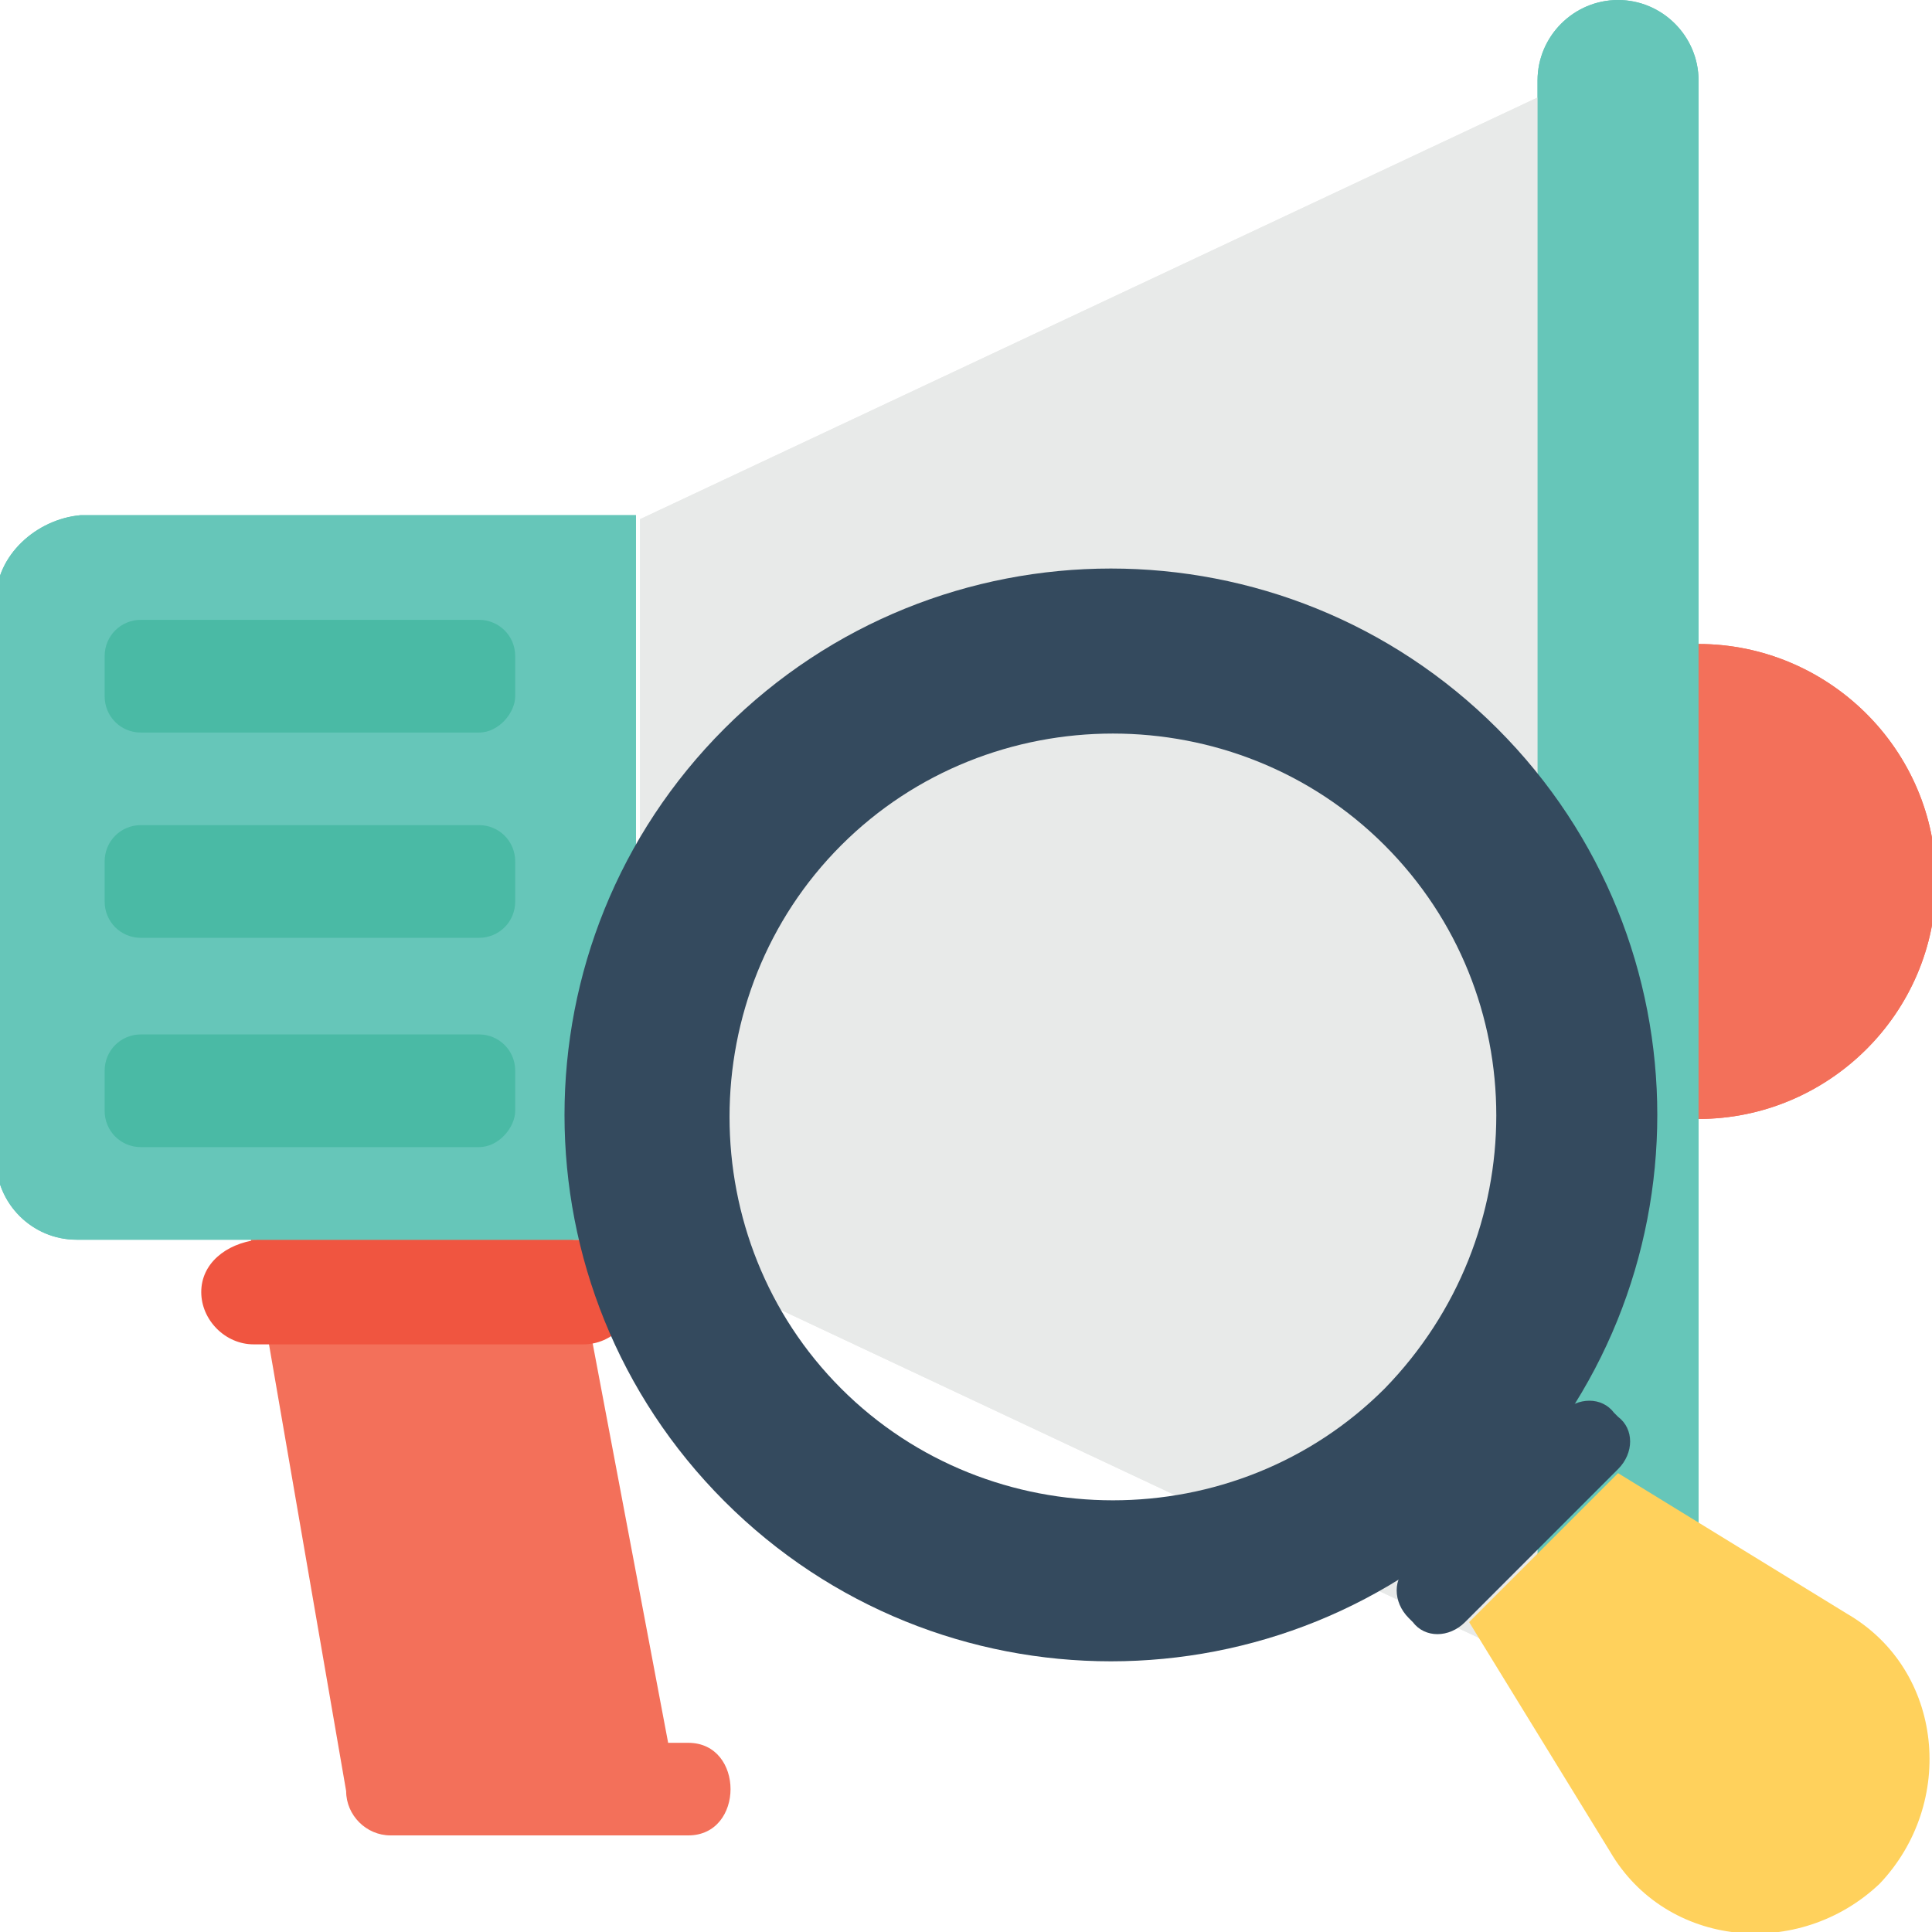 <?xml version="1.0" encoding="utf-8"?>
<!-- Generator: Adobe Illustrator 19.0.1, SVG Export Plug-In . SVG Version: 6.00 Build 0)  -->
<svg version="1.1" id="Layer_1" xmlns="http://www.w3.org/2000/svg" xmlns:xlink="http://www.w3.org/1999/xlink" x="0px" y="0px"
	 viewBox="0 0 48 48" style="enable-background:new 0 0 48 48;" xml:space="preserve">
<style type="text/css">
	.st0{fill:#415A6B;}
	.st1{fill:#ADB3BA;}
	.st2{fill:#E8EAE9;}
	.st3{fill:#55C0EB;}
	.st4{fill:#F3705A;}
	.st5{fill:#FFFFFF;}
	.st6{fill:#FFD15C;}
	.st7{fill:#344A5E;}
	.st8{fill:#CED6E0;}
	.st9{fill:#F05540;}
	.st10{fill:#F7B64C;}
	.st11{fill:#F3F3F3;}
	.st12{fill:#66C6B9;}
	.st13{fill:#4ABAA5;}
	.st14{fill:#8AD7F8;}
	.st15{fill:none;}
	.st16{fill:#E53D35;}
</style>
<g>
	<g>
		<g>
			<g>
				<path class="st4" d="M17.1,43.3h-0.5l-2.4-12.7h-8l2.4,13.9c0,0.6,0.5,1.1,1.1,1.1h7.4C18.5,45.6,18.5,43.3,17.1,43.3z"/>
				<g>
					<path class="st9" d="M5,32.1L5,32.1c0,0.7,0.6,1.3,1.3,1.3h8.2c0.7,0,1.3-0.6,1.3-1.3v0c0-0.7-0.6-1.3-1.3-1.3H6.4
						C5.6,30.9,5,31.4,5,32.1z"/>
				</g>
			</g>
			<g>
				<g>
					<path class="st4" d="M42.2,16c-0.3,0-0.6,0-0.9,0.1v11.6c0.3,0,0.6,0.1,0.9,0.1c3.2,0,5.9-2.6,5.9-5.9
						C48.1,18.6,45.4,16,42.2,16z"/>
				</g>
				<g>
					<path class="st12" d="M-0.1,14.9v13.9c0,1.1,0.9,2,2,2h13.9v-18H2C0.9,12.9-0.1,13.8-0.1,14.9z"/>
				</g>
				<g>
					<polygon class="st2" points="15.9,30.9 39.1,41.8 39.1,2 15.9,12.9 					"/>
				</g>
				<g>
					<g>
						<path class="st12" d="M40.2,43.8c-1.1,0-2-0.9-2-2V2c0-1.1,0.9-2,2-2c1.1,0,2,0.9,2,2v39.8C42.2,42.9,41.3,43.8,40.2,43.8z"/>
					</g>
				</g>
				<g>
					<path class="st13" d="M11.9,18.2H3.5c-0.5,0-0.9-0.4-0.9-0.9v-1c0-0.5,0.4-0.9,0.9-0.9h8.4c0.5,0,0.9,0.4,0.9,0.9v1
						C12.8,17.7,12.4,18.2,11.9,18.2z"/>
					<path class="st13" d="M11.9,23.3H3.5c-0.5,0-0.9-0.4-0.9-0.9v-1c0-0.5,0.4-0.9,0.9-0.9h8.4c0.5,0,0.9,0.4,0.9,0.9v1
						C12.8,22.9,12.4,23.3,11.9,23.3z"/>
					<path class="st13" d="M11.9,28.5H3.5c-0.5,0-0.9-0.4-0.9-0.9v-1c0-0.5,0.4-0.9,0.9-0.9h8.4c0.5,0,0.9,0.4,0.9,0.9v1
						C12.8,28,12.4,28.5,11.9,28.5z"/>
				</g>
			</g>
			<g>
				<g>
					<path class="st4" d="M42.2,16c-0.3,0-0.6,0-0.9,0.1v11.6c0.3,0,0.6,0.1,0.9,0.1c3.2,0,5.9-2.6,5.9-5.9
						C48.1,18.6,45.4,16,42.2,16z"/>
				</g>
				<g>
					<path class="st12" d="M-0.1,14.9v13.9c0,1.1,0.9,2,2,2h13.9v-18H2C0.9,12.9-0.1,13.8-0.1,14.9z"/>
				</g>
				<g>
					<polygon class="st2" points="15.9,30.9 39.1,41.8 39.1,2 15.9,12.9 					"/>
				</g>
				<g>
					<g>
						<path class="st12" d="M40.2,43.8c-1.1,0-2-0.9-2-2V2c0-1.1,0.9-2,2-2c1.1,0,2,0.9,2,2v39.8C42.2,42.9,41.3,43.8,40.2,43.8z"/>
					</g>
				</g>
				<g>
					<path class="st13" d="M11.9,18.2H3.5c-0.5,0-0.9-0.4-0.9-0.9v-1c0-0.5,0.4-0.9,0.9-0.9h8.4c0.5,0,0.9,0.4,0.9,0.9v1
						C12.8,17.7,12.4,18.2,11.9,18.2z"/>
					<path class="st13" d="M11.9,23.3H3.5c-0.5,0-0.9-0.4-0.9-0.9v-1c0-0.5,0.4-0.9,0.9-0.9h8.4c0.5,0,0.9,0.4,0.9,0.9v1
						C12.8,22.9,12.4,23.3,11.9,23.3z"/>
					<path class="st13" d="M11.9,28.5H3.5c-0.5,0-0.9-0.4-0.9-0.9v-1c0-0.5,0.4-0.9,0.9-0.9h8.4c0.5,0,0.9,0.4,0.9,0.9v1
						C12.8,28,12.4,28.5,11.9,28.5z"/>
				</g>
			</g>
		</g>
		<g>
			<path class="st7" d="M18,18.1c-5.3,5.3-5.3,13.9,0,19.2c5.3,5.3,13.9,5.3,19.2,0c5.3-5.3,5.3-13.9,0-19.2
				C31.9,12.8,23.3,12.8,18,18.1z M34.4,34.5c-3.7,3.7-9.8,3.7-13.5,0s-3.7-9.8,0-13.5s9.8-3.7,13.5,0
				C38.1,24.7,38.1,30.7,34.4,34.5z"/>
			<g>
				<path class="st7" d="M40.2,36.5l-3.8,3.8c-0.4,0.4-1,0.4-1.3,0L35,40.2c-0.4-0.4-0.4-1,0-1.3l3.8-3.8c0.4-0.4,1-0.4,1.3,0
					l0.1,0.1C40.6,35.5,40.6,36.1,40.2,36.5z"/>
			</g>
			<path class="st6" d="M45.9,40.1l-5.7-3.5l-3.7,3.7L40,46c1.4,2.4,4.7,2.7,6.7,0.8v0C48.6,44.8,48.3,41.5,45.9,40.1z"/>
		</g>
	</g>
</g>
</svg>
